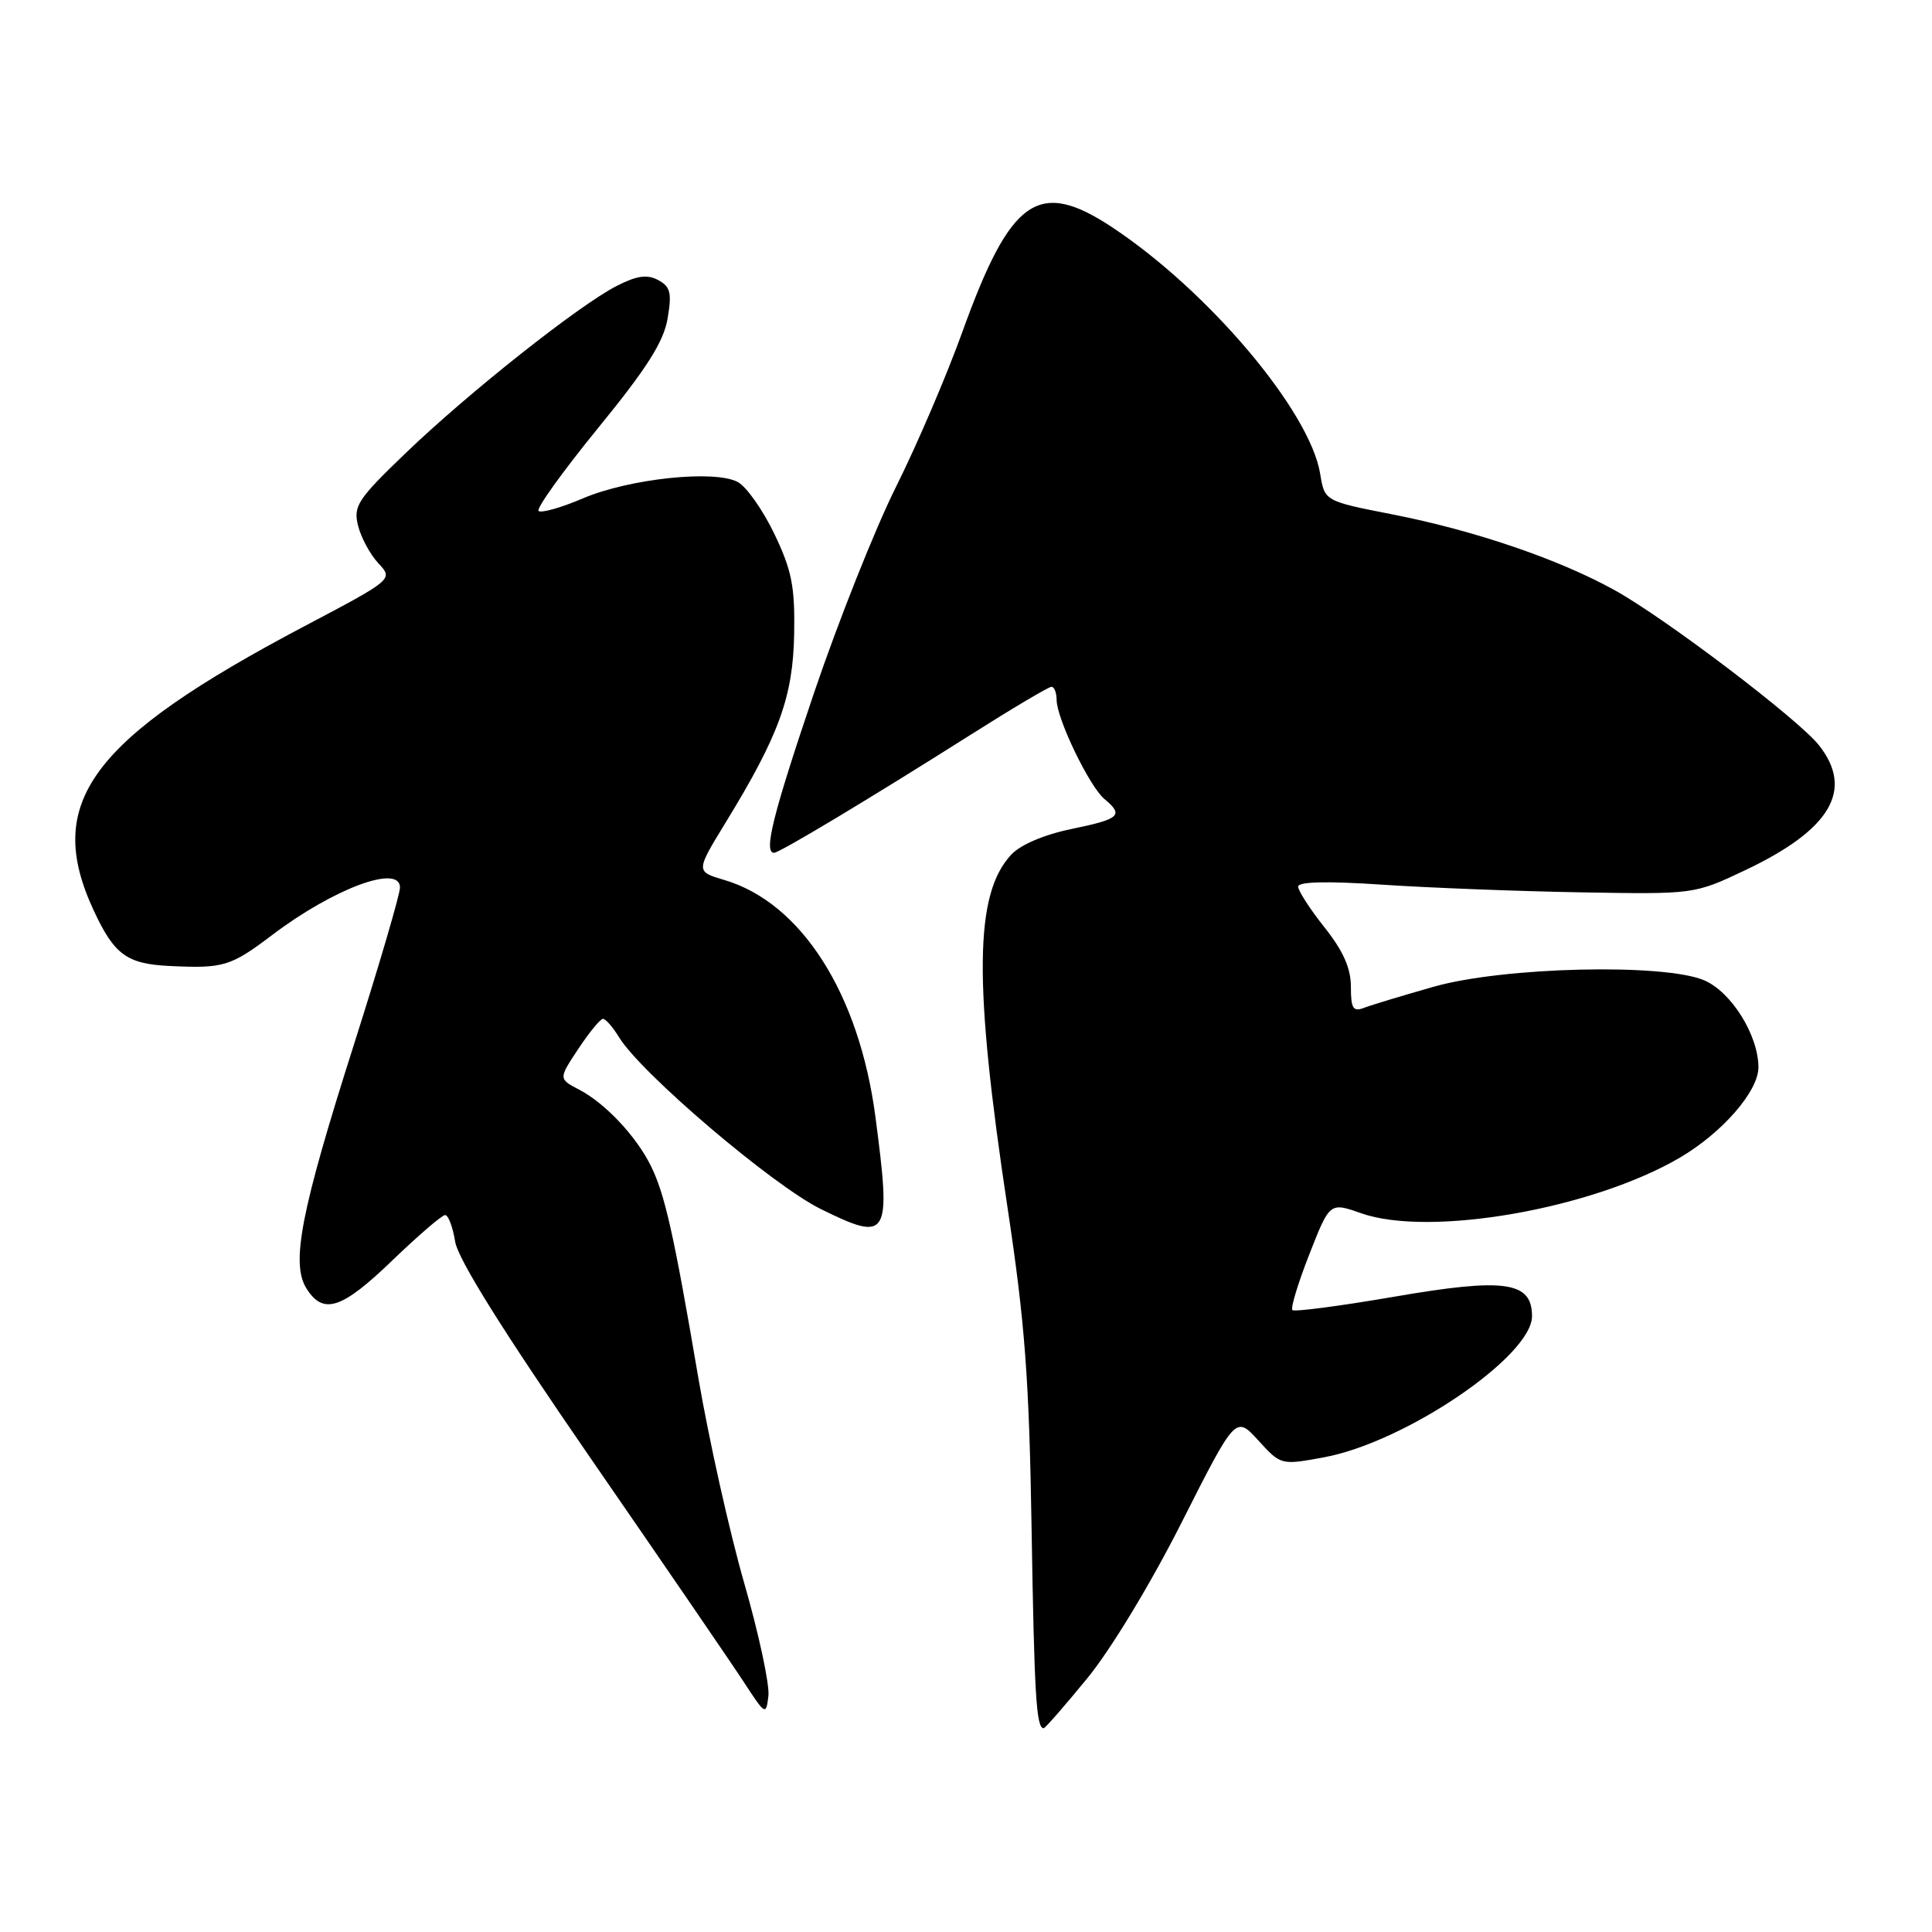 <?xml version="1.0" encoding="UTF-8" standalone="no"?>
<!DOCTYPE svg PUBLIC "-//W3C//DTD SVG 1.1//EN" "http://www.w3.org/Graphics/SVG/1.1/DTD/svg11.dtd" >
<svg xmlns="http://www.w3.org/2000/svg" xmlns:xlink="http://www.w3.org/1999/xlink" version="1.1" viewBox="0 0 256 256">
 <g >
 <path fill="currentColor"
d=" M 144.08 222.37 C 147.20 218.56 152.52 209.77 156.61 201.66 C 163.73 187.58 163.73 187.58 166.73 190.86 C 169.73 194.15 169.73 194.15 175.44 193.10 C 186.20 191.11 203.00 179.71 203.00 174.40 C 203.00 169.80 199.41 169.29 184.75 171.82 C 177.59 173.05 171.51 173.85 171.25 173.59 C 170.99 173.33 172.00 170.01 173.49 166.21 C 176.20 159.30 176.20 159.30 180.35 160.76 C 189.45 163.96 210.98 160.20 222.60 153.39 C 228.21 150.10 233.00 144.59 233.00 141.43 C 233.00 137.18 229.40 131.41 225.80 129.89 C 220.42 127.62 199.25 128.12 190.00 130.74 C 185.88 131.91 181.71 133.17 180.75 133.54 C 179.29 134.10 179.00 133.64 179.00 130.75 C 179.00 128.29 177.98 126.00 175.51 122.89 C 173.59 120.48 172.02 118.04 172.01 117.49 C 172.00 116.82 175.82 116.73 183.25 117.23 C 189.44 117.64 201.25 118.10 209.50 118.24 C 224.50 118.50 224.50 118.50 231.24 115.31 C 242.57 109.94 245.69 104.68 241.03 98.76 C 238.34 95.34 220.75 81.98 214.00 78.23 C 206.61 74.12 195.42 70.30 184.51 68.16 C 175.52 66.40 175.52 66.40 174.93 62.78 C 173.58 54.50 160.17 38.60 147.39 30.13 C 137.59 23.64 133.93 26.20 127.51 44.00 C 125.43 49.78 121.48 59.00 118.73 64.50 C 115.98 70.00 111.09 82.29 107.86 91.82 C 102.42 107.90 101.14 113.00 102.57 113.00 C 103.29 113.00 115.39 105.73 128.58 97.38 C 134.12 93.87 138.96 91.00 139.33 91.00 C 139.70 91.00 140.00 91.79 140.01 92.75 C 140.02 95.24 144.37 104.24 146.34 105.87 C 148.94 108.03 148.41 108.52 142.00 109.84 C 138.36 110.59 135.21 111.93 133.99 113.25 C 129.11 118.48 128.99 130.18 133.50 160.00 C 135.81 175.27 136.37 182.69 136.69 202.50 C 137.05 224.60 137.31 229.00 138.29 229.00 C 138.49 229.00 141.09 226.02 144.08 222.37 Z  M 98.61 209.76 C 96.67 203.02 93.93 190.75 92.52 182.50 C 89.30 163.58 88.10 158.25 86.25 154.50 C 84.32 150.57 80.19 146.18 76.75 144.39 C 74.00 142.95 74.00 142.95 76.63 138.98 C 78.08 136.79 79.55 135.00 79.90 135.00 C 80.25 135.00 81.20 136.09 82.02 137.43 C 84.91 142.19 102.39 157.07 108.77 160.21 C 117.75 164.63 118.11 164.02 116.00 148.00 C 113.85 131.65 106.17 119.61 95.97 116.60 C 92.18 115.48 92.18 115.48 96.15 108.99 C 103.23 97.43 105.08 92.32 105.23 84.01 C 105.34 77.70 104.92 75.58 102.61 70.75 C 101.09 67.58 98.91 64.49 97.76 63.87 C 94.68 62.22 83.38 63.42 77.23 66.04 C 74.33 67.28 71.69 68.02 71.36 67.70 C 71.04 67.37 74.60 62.42 79.27 56.69 C 85.71 48.80 87.94 45.29 88.46 42.21 C 89.04 38.80 88.84 37.99 87.21 37.11 C 85.75 36.33 84.40 36.52 81.73 37.88 C 76.73 40.43 62.07 52.04 53.76 60.03 C 47.39 66.15 46.80 67.05 47.44 69.64 C 47.83 71.21 49.04 73.46 50.13 74.63 C 52.12 76.76 52.12 76.76 40.31 82.99 C 11.94 97.97 5.75 106.34 12.43 120.67 C 15.15 126.52 16.82 127.73 22.51 128.00 C 29.62 128.34 30.56 128.06 36.07 123.89 C 44.22 117.72 53.00 114.46 53.00 117.60 C 53.00 118.50 50.26 127.84 46.91 138.37 C 39.85 160.53 38.51 167.42 40.62 170.75 C 42.85 174.27 45.29 173.47 52.00 167.00 C 55.43 163.70 58.57 161.00 58.98 161.00 C 59.40 161.00 60.00 162.58 60.31 164.52 C 60.69 166.87 66.66 176.40 78.29 193.27 C 87.87 207.15 97.01 220.50 98.60 222.94 C 101.42 227.27 101.51 227.32 101.82 224.70 C 101.99 223.22 100.55 216.50 98.61 209.76 Z "/>
</g>
</svg>
